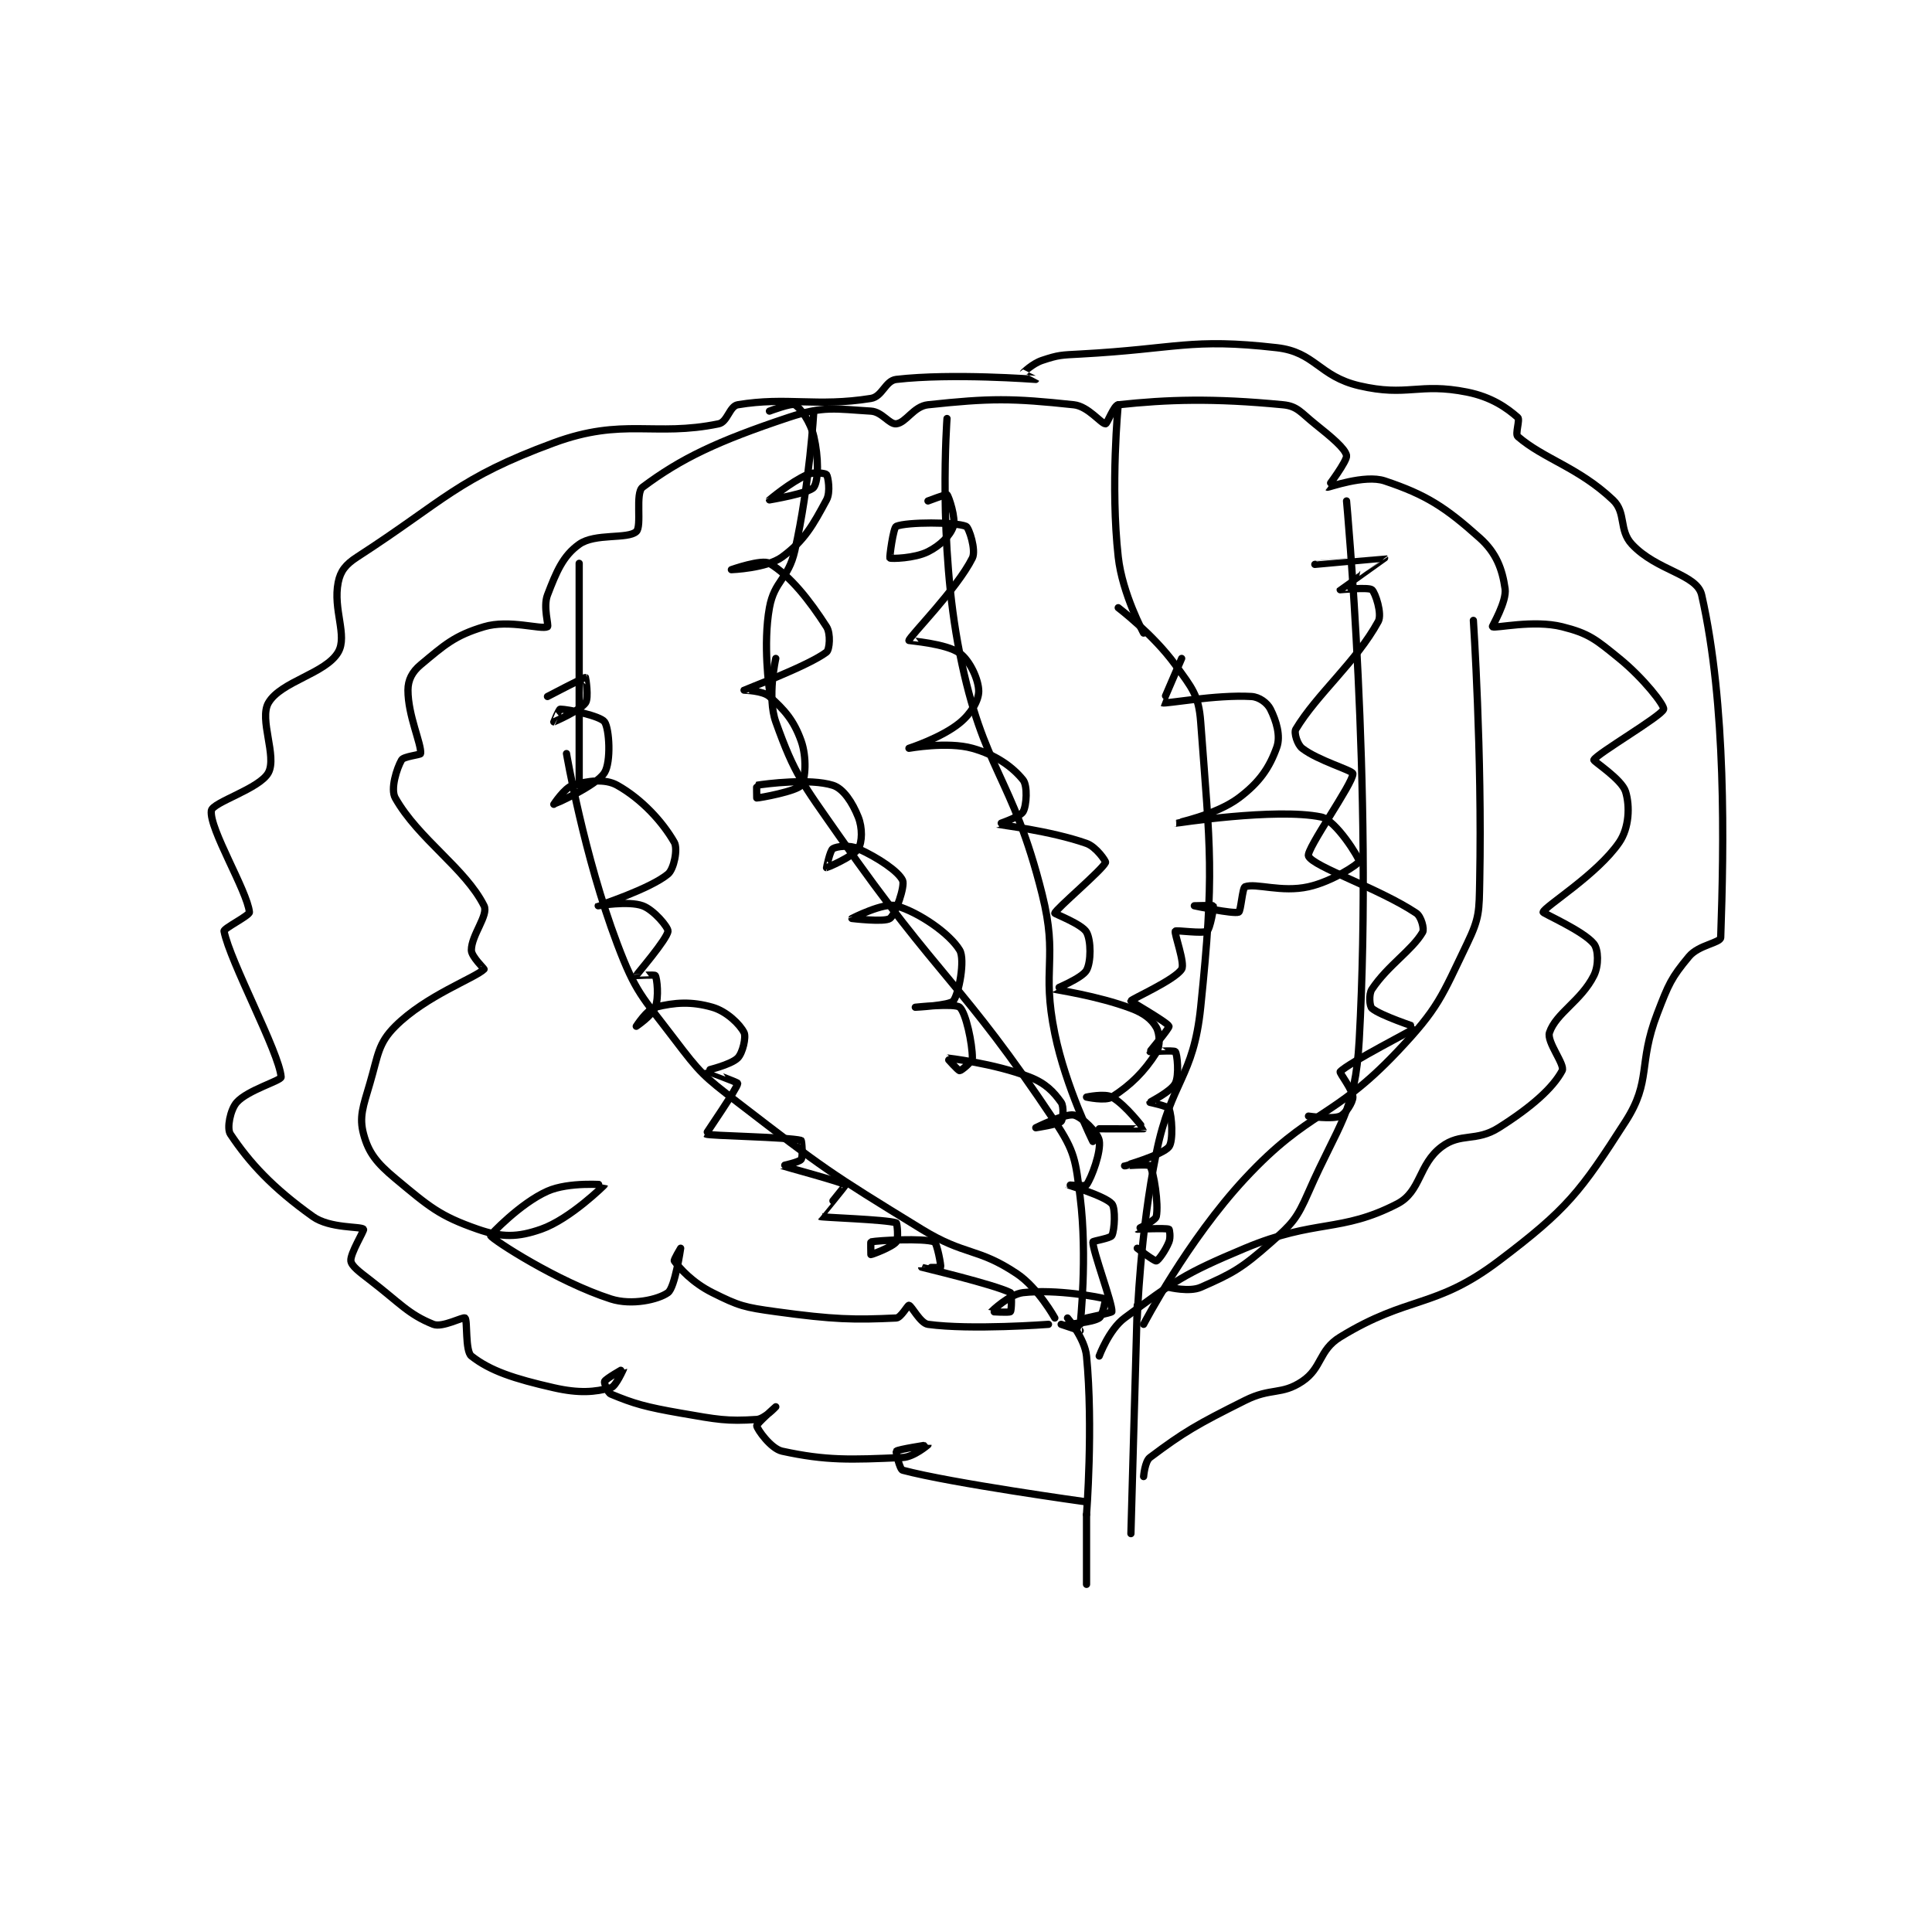 <?xml version="1.0" encoding="utf-8"?>
<!DOCTYPE svg PUBLIC "-//W3C//DTD SVG 1.1//EN" "http://www.w3.org/Graphics/SVG/1.1/DTD/svg11.dtd">
<svg viewBox="0 0 800 800" preserveAspectRatio="xMinYMin meet" xmlns="http://www.w3.org/2000/svg" version="1.1">
<g fill="none" stroke="black" stroke-linecap="round" stroke-linejoin="round" stroke-width="1.143">
<g transform="translate(87.52,143.976) scale(2.626) translate(-87.5,-180.667)">
<path id="0" d="M225.5 364.667 C225.5 364.667 226.575 350.778 225.5 339.667 C225.229 336.871 222.5 333.667 222.5 333.667 "/>
<path id="1" d="M232.5 367.667 L233.5 331.667 "/>
<path id="2" d="M220.5 333.667 C220.5 333.667 217.87 328.914 214.5 326.667 C208.286 322.524 206.411 323.908 199.5 319.667 C184.717 310.595 184.214 310.216 170.5 299.667 C165.033 295.462 164.614 295.079 160.5 289.667 C155.395 282.95 154.424 282.408 151.5 274.667 C146.252 260.774 143.5 244.667 143.5 244.667 "/>
<path id="3" d="M224.5 334.667 C224.5 334.667 225.668 324.014 224.5 314.667 C223.77 308.825 223.709 307.481 220.5 302.667 C205.693 280.456 202.478 280.545 186.5 257.667 C180.693 249.352 179.5 248.066 176.5 239.667 C175.109 235.773 176.5 229.667 176.5 229.667 "/>
<path id="4" d="M234.5 334.667 C234.5 334.667 241.389 321.461 250.5 311.667 C260.68 300.724 264.317 302.432 274.5 291.667 C281.035 284.758 281.443 283.093 285.5 274.667 C287.495 270.524 287.404 269.562 287.5 264.667 C287.892 244.683 286.5 223.667 286.5 223.667 "/>
<path id="5" d="M233.5 333.667 C233.5 333.667 233.935 320.234 236.5 307.667 C238.854 296.131 242.344 295.9 243.5 284.667 C245.694 263.357 245.018 260.157 243.5 239.667 C243.186 235.434 242.137 234.317 239.5 230.667 C236.063 225.907 230.5 221.667 230.5 221.667 "/>
<path id="6" d="M219.5 334.667 C219.5 334.667 207.295 335.593 200.5 334.667 C199.281 334.5 197.933 331.753 197.5 331.667 C197.308 331.628 196.228 333.632 195.5 333.667 C188.916 333.98 185.626 333.925 176.5 332.667 C171.534 331.982 170.738 331.786 166.5 329.667 C163.367 328.1 161.329 325.828 160.5 324.667 C160.385 324.506 161.5 322.667 161.5 322.667 C161.5 322.667 160.603 328.865 159.5 329.667 C157.987 330.767 153.786 331.723 150.5 330.667 C142.089 327.963 131.899 321.345 131.5 320.667 C131.468 320.612 136.162 315.594 140.5 313.667 C143.882 312.163 149.501 312.662 149.5 312.667 C149.497 312.683 144.089 318.061 139.5 319.667 C135.815 320.957 133.323 320.997 129.5 319.667 C123.466 317.568 121.857 316.13 116.5 311.667 C113.549 309.208 112.281 307.595 111.5 304.667 C110.775 301.949 111.425 300.322 112.5 296.667 C113.819 292.182 113.762 290.405 116.5 287.667 C121.344 282.822 129.11 280.057 130.5 278.667 C130.56 278.606 128.5 276.685 128.5 275.667 C128.5 273.291 131.237 270.141 130.5 268.667 C127.551 262.769 120.162 258.146 116.5 251.667 C115.701 250.253 116.738 247.001 117.5 245.667 C117.815 245.116 120.482 244.866 120.5 244.667 C120.64 243.129 118.5 238.669 118.5 234.667 C118.5 233.066 119.163 231.781 120.5 230.667 C124.261 227.532 125.831 226.067 130.5 224.667 C134.457 223.48 139.5 225.167 140.5 224.667 C140.75 224.542 139.785 221.526 140.5 219.667 C141.919 215.976 142.933 213.5 145.5 211.667 C147.999 209.882 153.135 210.895 154.5 209.667 C155.423 208.836 154.292 203.573 155.5 202.667 C161.543 198.135 167.296 195.401 178.5 191.667 C184.102 189.799 185.938 190.339 191.5 190.667 C193.27 190.771 194.398 192.789 195.5 192.667 C197.055 192.494 198.231 189.91 200.5 189.667 C210.307 188.616 213.693 188.616 223.5 189.667 C225.769 189.91 227.814 192.667 228.5 192.667 C228.774 192.667 229.807 189.741 230.5 189.667 C238.266 188.835 245.391 188.592 256.5 189.667 C258.76 189.885 259.311 190.915 261.5 192.667 C264.163 194.797 266.277 196.553 266.5 197.667 C266.663 198.483 263.495 202.664 263.5 202.667 C263.612 202.741 269.357 200.619 272.5 201.667 C279.028 203.843 282.06 205.799 287.5 210.667 C290.133 213.023 291.063 215.607 291.5 218.667 C291.791 220.707 289.419 224.613 289.5 224.667 C289.945 224.963 295.954 223.53 300.5 224.667 C304.736 225.726 305.794 226.656 309.5 229.667 C313.33 232.779 316.652 237.058 316.5 237.667 C316.238 238.714 305.943 244.707 305.5 245.667 C305.409 245.864 309.902 248.722 310.5 250.667 C311.204 252.955 311.07 256.371 309.5 258.667 C306.026 263.744 297.721 268.782 297.5 269.667 C297.453 269.856 303.873 272.633 305.5 274.667 C306.214 275.559 306.3 278.066 305.5 279.667 C303.499 283.669 299.527 285.585 298.5 288.667 C298.017 290.117 301.002 293.726 300.5 294.667 C299.043 297.399 295.649 300.415 290.5 303.667 C286.924 305.925 284.521 304.401 281.5 306.667 C277.808 309.436 278.267 313.722 274.5 315.667 C265.567 320.277 261.629 318.008 250.5 322.667 C240.746 326.75 239.392 327.834 231.5 333.667 C229.047 335.48 227.5 339.667 227.5 339.667 "/>
<path id="7" d="M225.5 362.667 C225.5 362.667 204.179 359.714 196.5 357.667 C196.044 357.545 195.404 354.763 195.5 354.667 C195.788 354.379 200.5 353.666 200.5 353.667 C200.5 353.667 198.282 355.589 196.5 355.667 C188.232 356.026 184.471 356.182 177.5 354.667 C175.734 354.283 173.58 351.227 173.5 350.667 C173.455 350.352 176.5 347.667 176.5 347.667 C176.5 347.667 174.74 349.584 173.5 349.667 C168.778 349.981 167.31 349.677 161.5 348.667 C156.001 347.71 154.125 347.177 150.5 345.667 C149.958 345.441 149.405 343.856 149.5 343.667 C149.721 343.224 152.5 341.666 152.5 341.667 C152.5 341.667 151.292 344.45 150.5 344.667 C147.969 345.357 145.499 345.575 141.5 344.667 C135.22 343.239 131.474 342.003 128.5 339.667 C127.496 338.878 127.915 334.012 127.5 333.667 C127.212 333.427 123.917 335.233 122.5 334.667 C118.557 333.089 117.26 331.328 112.5 327.667 C110.858 326.404 109.601 325.474 109.5 324.667 C109.358 323.531 111.652 319.844 111.5 319.667 C111.091 319.189 106.193 319.59 103.5 317.667 C97.136 313.121 93.521 309.199 90.5 304.667 C89.896 303.76 90.497 300.795 91.5 299.667 C93.242 297.707 98.542 296.235 98.5 295.667 C98.214 291.805 90.421 277.454 89.5 272.667 C89.417 272.235 93.555 270.19 93.5 269.667 C93.145 266.293 87.117 256.473 87.5 253.667 C87.682 252.331 95.155 250.207 96.5 247.667 C97.874 245.071 94.996 239.264 96.5 236.667 C98.464 233.274 105.536 232.06 107.5 228.667 C109.004 226.069 106.643 221.95 107.5 217.667 C107.858 215.875 108.684 214.842 110.5 213.667 C124.361 204.698 126.285 201.272 141.5 195.667 C152.459 191.629 157.35 194.767 167.5 192.667 C168.881 192.381 169.211 189.881 170.5 189.667 C178.293 188.368 182.886 190.045 191.5 188.667 C193.324 188.375 193.763 185.867 195.5 185.667 C204.293 184.652 217.469 185.668 217.5 185.667 C217.503 185.667 215.497 184.676 215.5 184.667 C215.529 184.581 216.992 183.169 218.5 182.667 C221.105 181.798 221.508 181.828 224.5 181.667 C239.846 180.837 241.827 179.113 255.5 180.667 C261.557 181.355 262.135 185.181 268.5 186.667 C276.118 188.444 277.886 186.144 285.5 187.667 C289.396 188.446 291.795 190.175 293.5 191.667 C293.889 192.007 293.051 194.278 293.5 194.667 C297.583 198.206 303.046 199.516 308.5 204.667 C310.644 206.692 309.388 209.404 311.5 211.667 C315.437 215.885 321.75 216.345 322.5 219.667 C326.412 236.99 326.007 259.203 325.5 273.667 C325.47 274.519 322.034 274.825 320.5 276.667 C317.681 280.049 317.286 281.024 315.5 285.667 C312.407 293.71 314.641 296.207 310.5 302.667 C303.364 313.8 301.317 316.494 290.5 324.667 C280.438 332.269 276.284 330.057 265.5 336.667 C262.07 338.769 262.685 341.543 259.5 343.667 C256.216 345.856 254.601 344.616 250.5 346.667 C242.885 350.474 240.885 351.628 235.5 355.667 C234.695 356.27 234.5 358.667 234.5 358.667 "/>
<path id="8" d="M234.5 225.667 C234.5 225.667 231.148 219.502 230.5 213.667 C229.25 202.413 230.5 189.667 230.5 189.667 "/>
<path id="9" d="M240.5 229.667 C240.5 229.667 237.477 236.654 237.5 236.667 C237.88 236.874 245.933 235.339 251.5 235.667 C252.745 235.74 254.004 236.674 254.5 237.667 C255.422 239.51 256.139 241.879 255.5 243.667 C254.352 246.88 252.8 249.191 249.5 251.667 C245.924 254.348 239.497 255.666 239.5 255.667 C239.509 255.669 255.354 253.188 262.5 254.667 C264.835 255.15 268.575 261.256 268.5 261.667 C268.431 262.045 264.3 264.822 260.5 265.667 C256.225 266.617 252.204 265.047 250.5 265.667 C250.082 265.819 249.833 269.542 249.5 269.667 C248.617 269.998 242.5 268.667 242.5 268.667 C242.5 268.667 245.457 268.581 245.5 268.667 C245.6 268.868 244.99 272.34 244.5 272.667 C243.832 273.112 239.634 272.465 239.5 272.667 C239.285 272.989 241.081 277.753 240.5 278.667 C239.407 280.385 232.562 283.387 232.5 283.667 C232.476 283.777 238.271 287.056 238.5 287.667 C238.605 287.948 235.485 291.606 235.5 291.667 C235.505 291.685 239.305 291.423 239.5 291.667 C239.805 292.048 240.14 295.387 239.5 296.667 C238.86 297.947 235.522 299.579 235.5 299.667 C235.499 299.672 238.321 300.248 238.5 300.667 C238.97 301.764 239.206 305.759 238.5 306.667 C237.506 307.945 231.504 309.663 231.5 309.667 C231.498 309.668 235.322 309.383 235.5 309.667 C236.112 310.646 236.893 315.703 236.5 317.667 C236.369 318.321 233.498 319.665 233.5 319.667 C233.509 319.675 237.961 319.451 238.5 319.667 C238.586 319.701 238.789 320.943 238.5 321.667 C237.95 323.041 236.812 324.604 236.5 324.667 C236.188 324.729 233.5 322.667 233.5 322.667 "/>
<path id="10" d="M175.5 234.667 C175.5 234.667 174.452 227.428 175.5 221.667 C176.284 217.356 178.478 217.193 179.5 212.667 C181.84 202.302 182.5 190.667 182.5 190.667 "/>
<path id="11" d="M175.5 190.667 C175.5 190.667 178.961 189.359 179.5 189.667 C180.42 190.192 181.962 192.336 182.5 194.667 C183.256 197.942 183.263 201.576 182.5 202.667 C181.842 203.607 175.5 204.667 175.5 204.667 C175.5 204.666 178.775 201.878 181.5 200.667 C182.551 200.2 184.365 200.487 184.5 200.667 C184.74 200.987 185.168 203.426 184.5 204.667 C182.367 208.629 181.03 211.078 177.5 213.667 C175.042 215.469 169.5 215.667 169.5 215.667 C169.5 215.667 174.327 213.963 175.5 214.667 C178.76 216.623 181.772 220.423 184.5 224.667 C185.191 225.742 184.987 228.292 184.5 228.667 C181.714 230.81 171.567 234.614 171.5 234.667 C171.488 234.676 174.441 234.725 175.5 235.667 C177.931 237.827 179.356 239.463 180.5 242.667 C181.412 245.22 181.189 248.781 180.5 249.667 C179.767 250.609 173.96 251.667 173.5 251.667 C173.5 251.667 173.459 249.673 173.5 249.667 C174.959 249.423 181.893 248.539 185.5 249.667 C187.172 250.189 188.598 252.411 189.5 254.667 C190.184 256.375 190.144 258.636 189.5 259.667 C188.711 260.93 184.536 262.667 184.5 262.667 C184.493 262.667 185.054 259.934 185.5 259.667 C186.137 259.284 188.137 259.047 189.5 259.667 C192.66 261.103 195.855 263.247 196.5 264.667 C196.901 265.55 195.401 269.991 194.5 270.667 C193.668 271.29 188.5 270.667 188.5 270.667 C188.5 270.666 193.54 268.09 195.5 268.667 C199.187 269.751 203.956 273.094 205.5 275.667 C206.379 277.131 205.379 282.537 204.5 283.667 C203.933 284.396 198.5 284.667 198.5 284.667 C198.5 284.667 204.745 283.996 205.5 284.667 C206.482 285.54 207.5 290.373 207.5 292.667 C207.5 293.24 205.75 294.667 205.5 294.667 C205.25 294.667 203.494 292.666 203.5 292.667 C203.538 292.67 210.939 293.504 216.5 295.667 C219.073 296.667 220.318 298.012 221.5 299.667 C221.968 300.322 221.79 302.377 221.5 302.667 C221.018 303.149 217.5 303.667 217.5 303.667 C217.5 303.667 222.09 301.385 223.5 301.667 C224.708 301.908 227.27 304.404 227.5 305.667 C227.822 307.439 226.31 311.533 225.5 312.667 C225.294 312.955 222.498 312.666 222.5 312.667 C222.505 312.67 228.402 314.411 229.5 315.667 C230.102 316.354 229.933 319.8 229.5 320.667 C229.283 321.1 226.5 321.527 226.5 321.667 C226.5 323.198 229.607 331.388 229.5 332.667 C229.487 332.825 225.5 333.667 225.5 333.667 "/>
<path id="12" d="M145.5 249.667 L145.5 214.667 "/>
<path id="13" d="M140.5 235.667 C140.5 235.667 146.296 232.633 146.5 232.667 C146.525 232.671 147.042 235.907 146.5 236.667 C145.609 237.914 141.517 239.662 141.5 239.667 C141.496 239.668 142.325 237.667 142.5 237.667 C143.727 237.667 148.842 238.726 149.5 239.667 C150.263 240.757 150.545 245.969 149.5 247.667 C148.204 249.773 141.501 252.666 141.5 252.667 C141.5 252.667 143.197 250.058 144.5 249.667 C146.839 248.965 149.563 248.577 151.5 249.667 C155.391 251.856 158.659 255.445 160.5 258.667 C161.076 259.675 160.457 262.869 159.5 263.667 C156.692 266.007 148.507 268.658 148.5 268.667 C148.497 268.67 153.248 267.848 155.5 268.667 C157.255 269.305 159.556 272.055 159.5 272.667 C159.386 273.92 154.549 279.496 154.5 279.667 C154.495 279.684 157.401 279.501 157.5 279.667 C157.776 280.126 158.099 283.07 157.5 284.667 C157.006 285.984 154.5 287.667 154.5 287.667 C154.5 287.667 156.214 284.988 157.5 284.667 C160.586 283.895 163.201 283.724 166.5 284.667 C168.751 285.31 170.848 287.362 171.5 288.667 C171.851 289.369 171.286 291.881 170.5 292.667 C169.4 293.767 165.5 294.648 165.5 294.667 C165.5 294.686 170.5 296.497 170.5 296.667 C170.5 297.344 165.458 304.629 165.5 304.667 C165.806 304.942 178.474 305.126 180.5 305.667 C180.606 305.695 180.812 308.251 180.5 308.667 C180.162 309.117 177.492 309.662 177.5 309.667 C177.537 309.688 187.253 312.337 187.5 312.667 C187.547 312.729 183.496 317.664 183.5 317.667 C183.7 317.816 193.873 318.124 195.5 318.667 C195.632 318.711 195.883 321.188 195.5 321.667 C194.836 322.497 191.653 323.667 191.5 323.667 C191.5 323.667 191.452 321.676 191.5 321.667 C192.702 321.426 199.796 321.047 201.5 321.667 C201.918 321.819 202.6 325.466 202.5 325.667 C202.457 325.753 199.5 325.666 199.5 325.667 C199.502 325.668 210.9 328.367 213.5 329.667 C213.744 329.788 213.688 332.479 213.5 332.667 C213.312 332.854 210.498 332.67 210.5 332.667 C210.507 332.656 213.329 329.908 215.5 329.667 C220.746 329.084 227.639 330.38 228.5 330.667 C228.5 330.667 228.081 333.279 227.5 333.667 C226.402 334.399 222.522 334.652 222.5 334.667 C222.495 334.67 224.5 335.667 224.5 335.667 C224.5 335.667 221.5 334.667 221.5 334.667 "/>
<path id="14" d="M225.5 364.667 L225.5 375.667 "/>
<path id="15" d="M203.5 191.833 C203.5 191.833 202.038 211.525 205.5 228.833 C209.258 247.623 213.784 247.969 218.5 266.833 C221.072 277.123 218.362 278.409 220.5 288.833 C222.24 297.314 226.5 305.833 226.5 305.833 "/>
<path id="16" d="M266.5 204.833 C266.5 204.833 270.694 249.977 268.5 289.833 C267.868 301.308 265.293 302.877 260.5 313.833 C258.648 318.067 257.939 318.799 254.5 321.833 C249.977 325.825 248.515 326.639 243.5 328.833 C241.717 329.613 238.5 328.833 238.5 328.833 "/>
<path id="17" d="M200.5 204.833 C200.5 204.833 203.404 203.737 203.5 203.833 C203.788 204.121 204.923 207.564 204.5 208.833 C204.017 210.284 202.474 211.846 200.5 212.833 C198.362 213.903 194.665 213.965 194.5 213.833 C194.405 213.757 195.03 209.029 195.5 208.833 C197.176 208.135 204.824 208.135 206.5 208.833 C206.97 209.029 208.118 212.597 207.5 213.833 C205.027 218.779 197.585 226.198 197.5 226.833 C197.494 226.875 203.394 227.301 205.5 228.833 C207.141 230.026 208.5 233.062 208.5 234.833 C208.5 236.31 207.305 238.357 205.5 239.833 C202.631 242.181 197.5 243.833 197.5 243.833 C197.503 243.839 203.537 242.732 207.5 243.833 C211.221 244.867 213.873 246.799 215.5 248.833 C216.214 249.726 216.064 252.846 215.5 253.833 C215.017 254.679 211.486 255.826 211.5 255.833 C211.574 255.871 219.836 256.834 225.5 258.833 C227.027 259.372 228.577 261.664 228.5 261.833 C227.952 263.039 220.685 269.154 220.5 269.833 C220.47 269.943 224.797 271.567 225.5 272.833 C226.23 274.148 226.23 277.519 225.5 278.833 C224.797 280.099 220.485 281.82 220.5 281.833 C220.59 281.911 227.189 282.842 232.5 284.833 C234.574 285.611 235.771 286.558 236.5 287.833 C237.051 288.798 237.16 290.796 236.5 291.833 C234.61 294.803 232.47 296.943 229.5 298.833 C228.463 299.493 225.5 298.833 225.5 298.833 C225.5 298.833 228.387 298.215 229.5 298.833 C231.665 300.036 234.511 303.806 234.5 303.833 C234.49 303.859 227.5 303.833 227.5 303.833 "/>
<path id="18" d="M261.5 214.833 C261.5 214.833 272.488 213.822 272.5 213.833 C272.502 213.836 265.512 218.804 265.5 218.833 C265.497 218.841 269.972 218.394 270.5 218.833 C271.045 219.288 272.145 222.651 271.5 223.833 C268.012 230.227 261.835 235.275 258.5 240.833 C258.177 241.371 258.743 243.245 259.5 243.833 C262.022 245.795 267.469 247.31 267.5 247.833 C267.587 249.308 260.044 259.83 260.5 260.833 C261.277 262.542 271.589 265.892 277.5 269.833 C278.271 270.347 278.795 272.327 278.5 272.833 C276.829 275.697 273.025 278.046 270.5 281.833 C269.971 282.626 270.14 284.525 270.5 284.833 C271.84 285.982 277.504 287.825 277.5 287.833 C277.394 288.046 266.762 293.445 265.5 294.833 C265.346 295.002 267.5 297.714 267.5 298.833 C267.5 299.673 266.339 301.474 265.5 301.833 C264.224 302.38 260.5 301.833 260.5 301.833 "/>
</g>
</g>
</svg>

